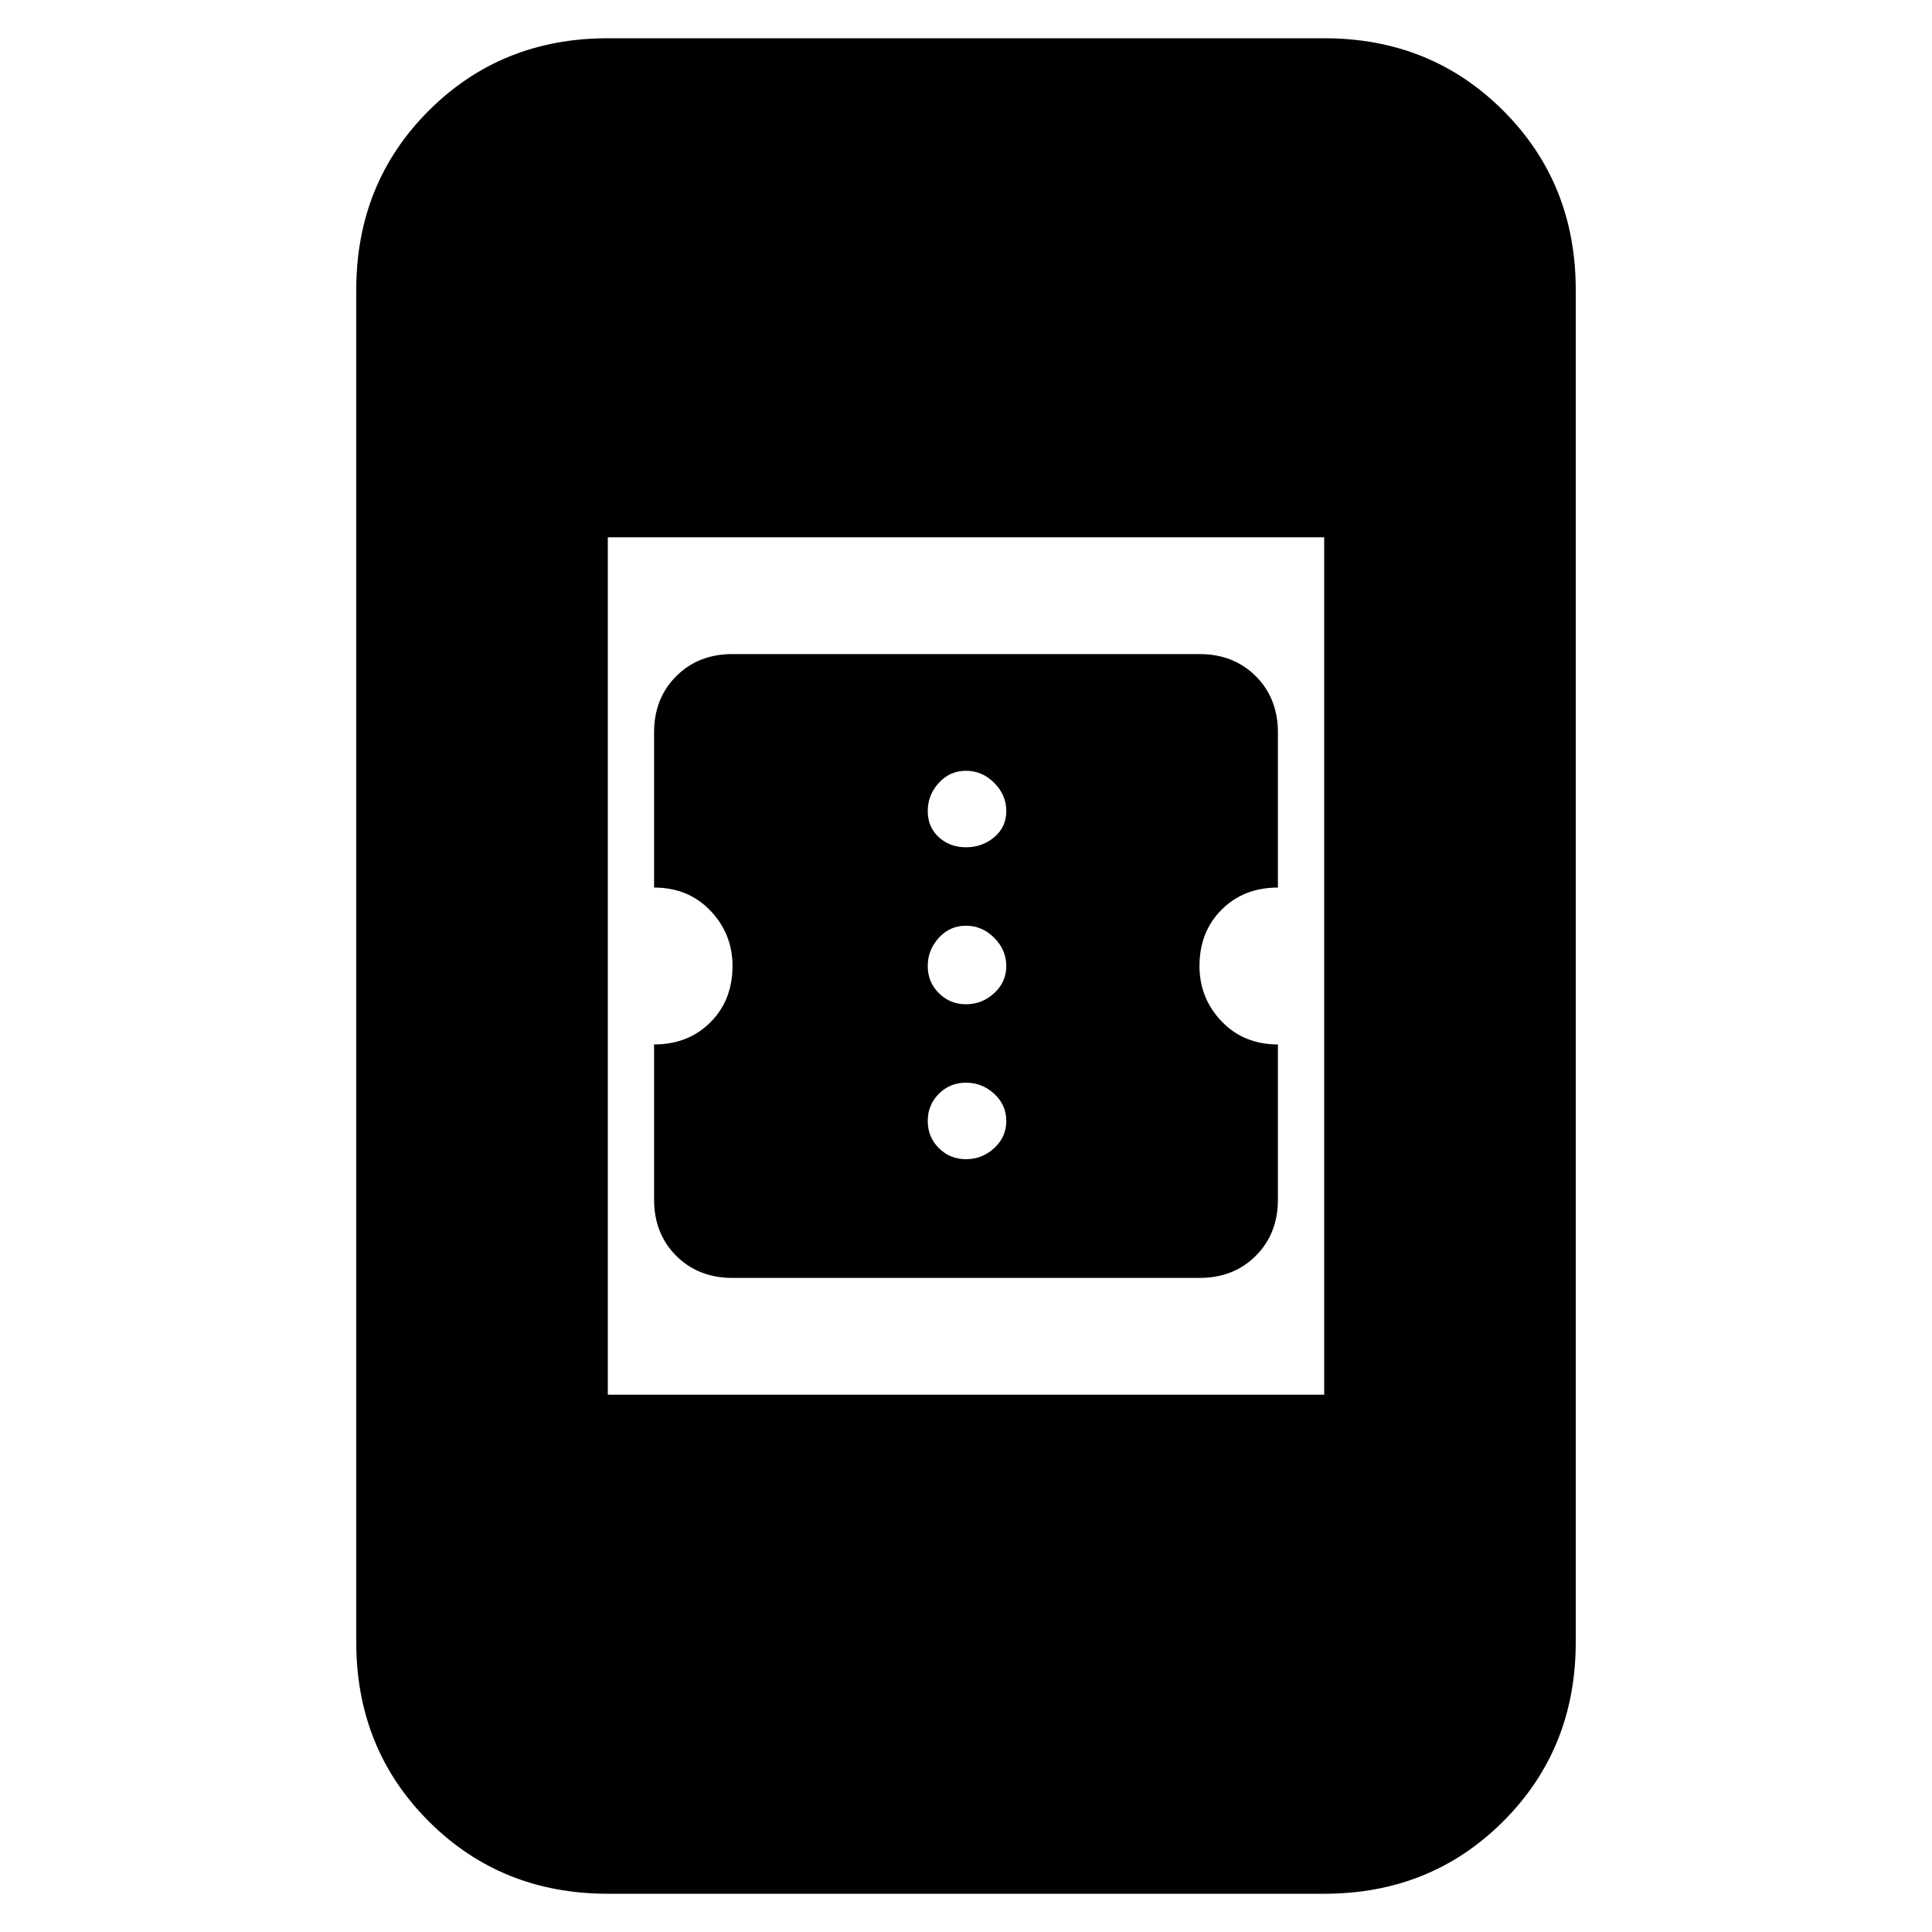 <svg xmlns="http://www.w3.org/2000/svg" height="20" width="20"><path d="M7.583 13.229Q7.229 13.229 7 13Q6.771 12.771 6.771 12.417V10.812Q7.125 10.812 7.354 10.583Q7.583 10.354 7.583 10Q7.583 9.667 7.354 9.427Q7.125 9.188 6.771 9.188V7.583Q6.771 7.229 7 7Q7.229 6.771 7.583 6.771H12.417Q12.771 6.771 13 7Q13.229 7.229 13.229 7.583V9.188Q12.875 9.188 12.646 9.417Q12.417 9.646 12.417 10Q12.417 10.333 12.646 10.573Q12.875 10.812 13.229 10.812V12.417Q13.229 12.771 13 13Q12.771 13.229 12.417 13.229ZM10 8.771Q10.167 8.771 10.292 8.667Q10.417 8.562 10.417 8.396Q10.417 8.229 10.292 8.104Q10.167 7.979 10 7.979Q9.833 7.979 9.719 8.104Q9.604 8.229 9.604 8.396Q9.604 8.562 9.719 8.667Q9.833 8.771 10 8.771ZM10 10.396Q10.167 10.396 10.292 10.281Q10.417 10.167 10.417 10Q10.417 9.833 10.292 9.708Q10.167 9.583 10 9.583Q9.833 9.583 9.719 9.708Q9.604 9.833 9.604 10Q9.604 10.167 9.719 10.281Q9.833 10.396 10 10.396ZM10 12Q10.167 12 10.292 11.885Q10.417 11.771 10.417 11.604Q10.417 11.438 10.292 11.323Q10.167 11.208 10 11.208Q9.833 11.208 9.719 11.323Q9.604 11.438 9.604 11.604Q9.604 11.771 9.719 11.885Q9.833 12 10 12ZM6.292 14.438H13.708V5.562H6.292ZM6.292 19.604Q5.188 19.604 4.438 18.854Q3.688 18.104 3.688 17V3Q3.688 1.896 4.438 1.146Q5.188 0.396 6.292 0.396H13.708Q14.812 0.396 15.562 1.146Q16.312 1.896 16.312 3V17Q16.312 18.104 15.562 18.854Q14.812 19.604 13.708 19.604Z"/></svg>